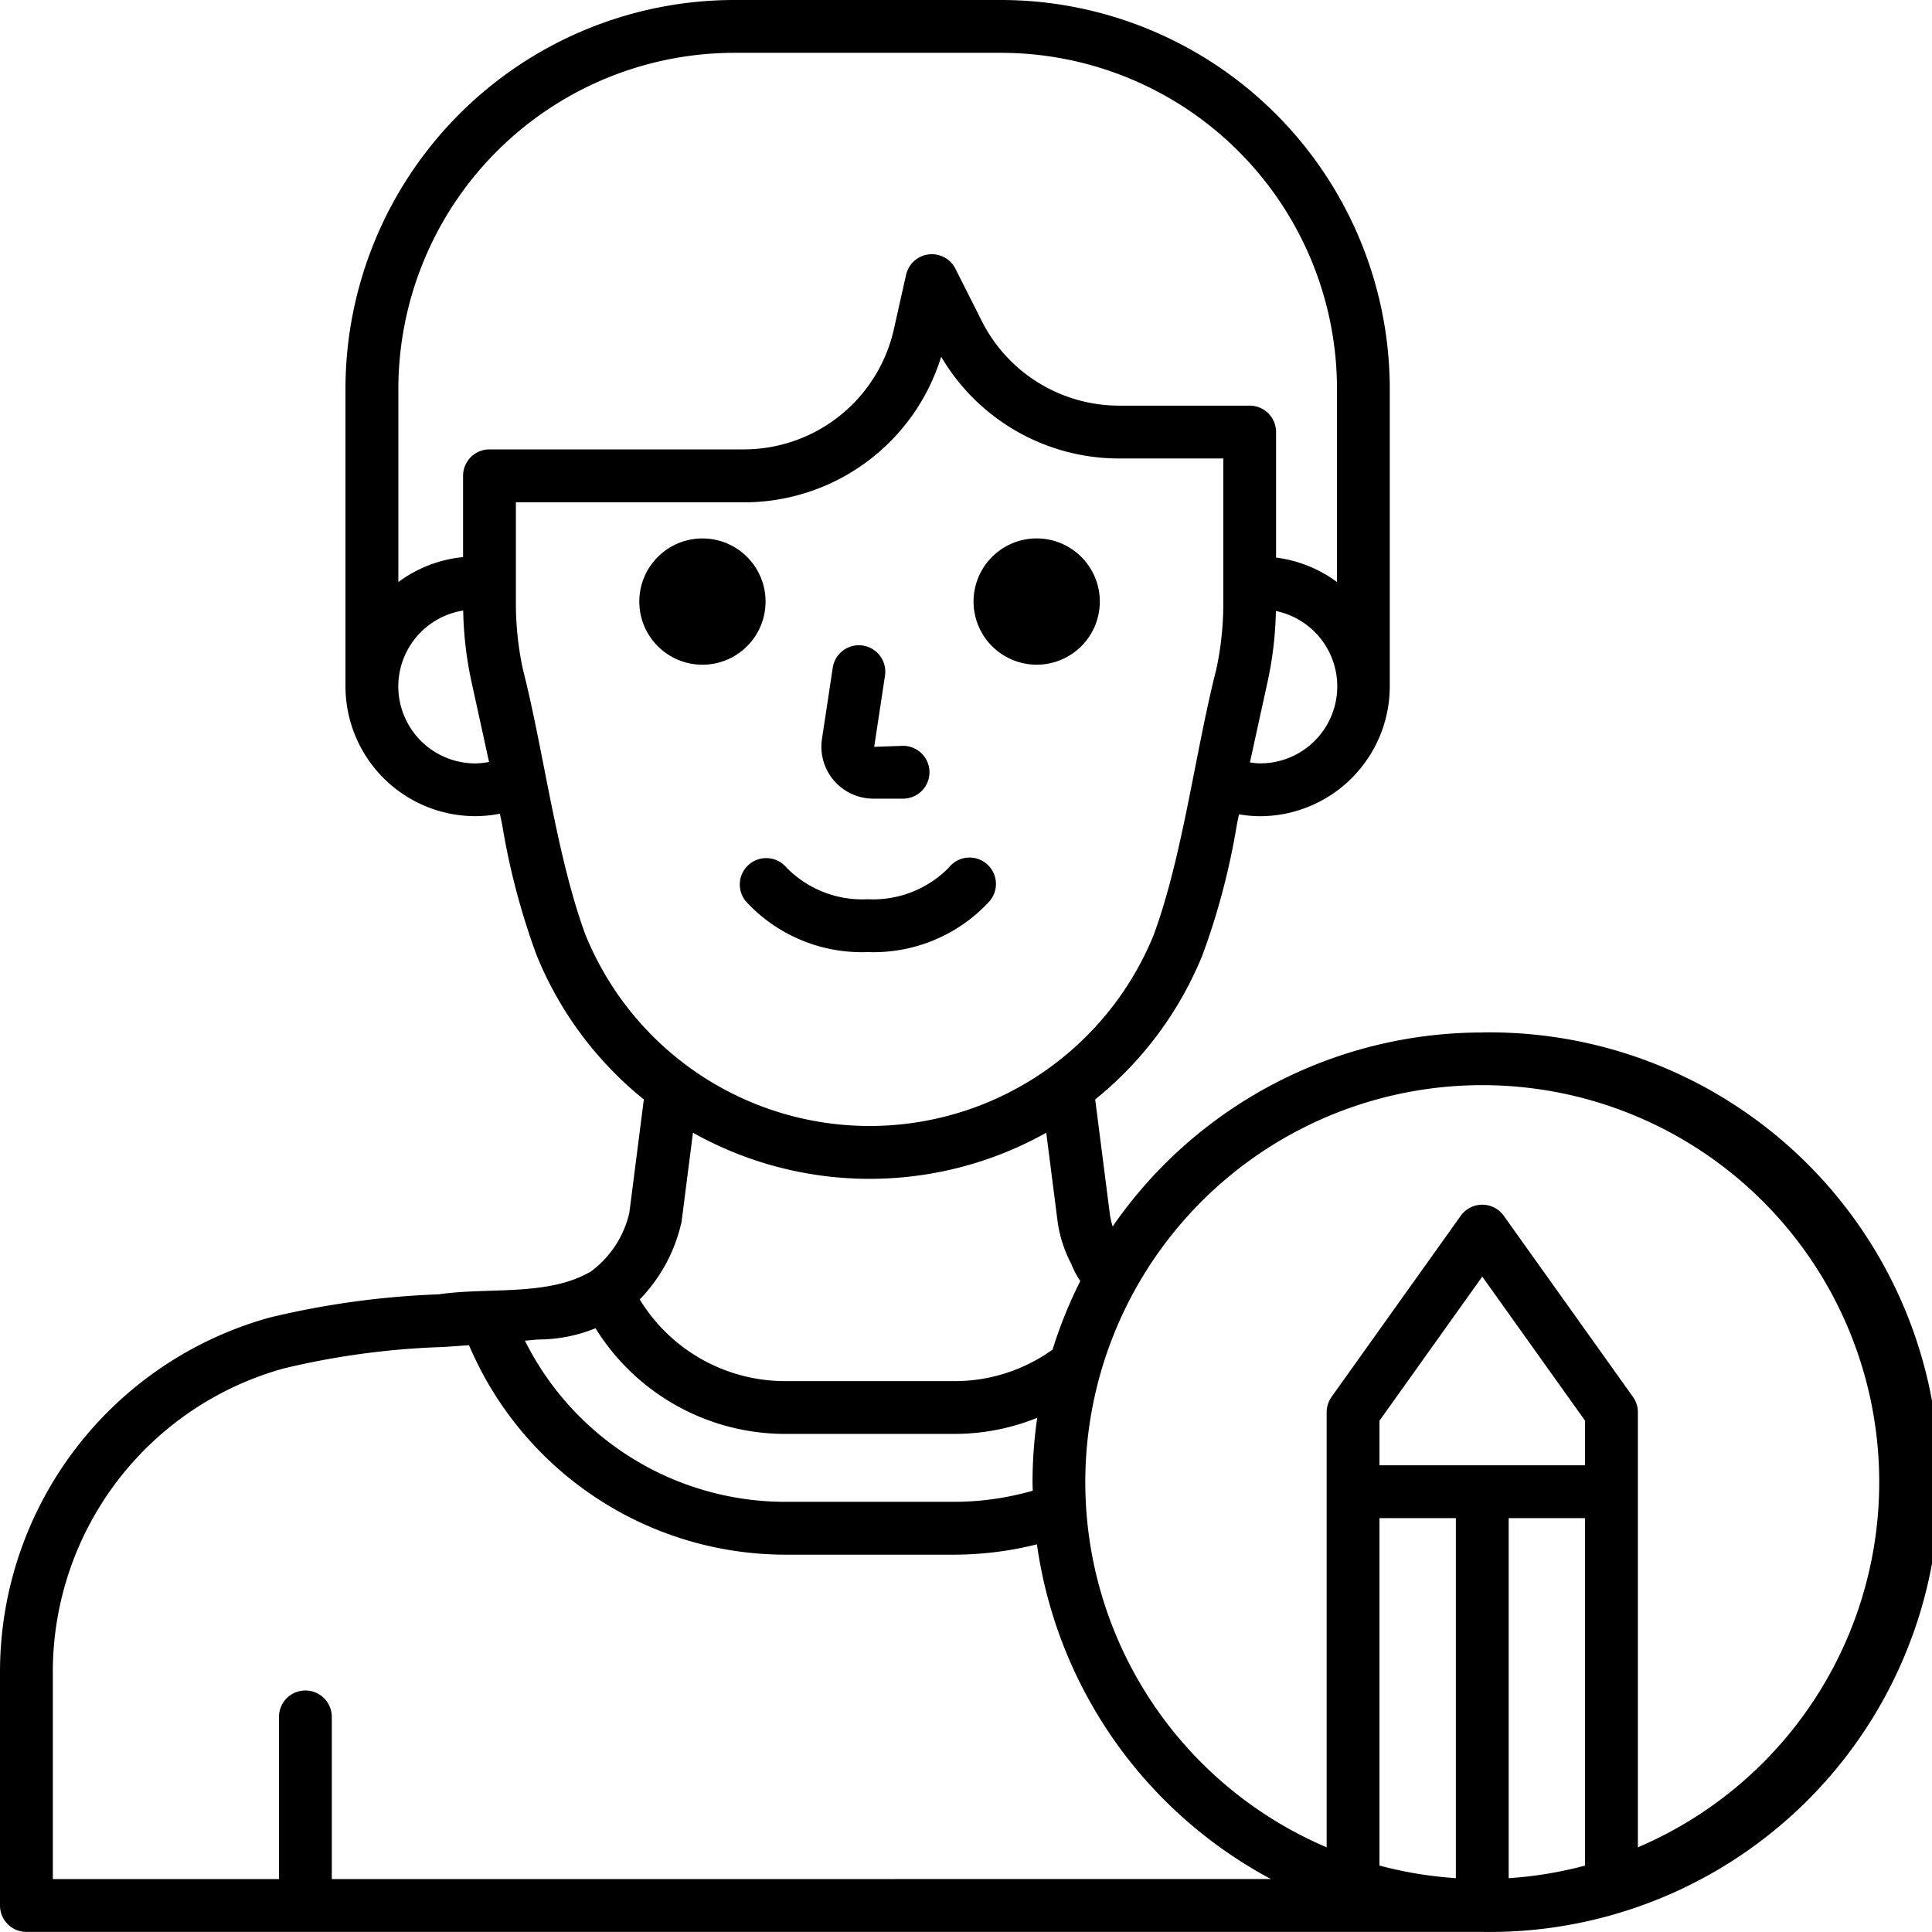 <?xml version="1.0" encoding="UTF-8"?>
<svg xmlns="http://www.w3.org/2000/svg" width="512" height="512" viewBox="0 0 128 128"><g><path d="M57.861,52.913H59.83a1.75,1.75,0,0,0,0-3.5l-1.912.066.715-4.717a1.75,1.75,0,0,0-3.461-.524l-.714,4.717a3.442,3.442,0,0,0,3.4,3.958Z"/><path d="M68.681,44.038A4.183,4.183,0,1,0,64.5,39.855,4.187,4.187,0,0,0,68.681,44.038Z"/><path d="M49.651,57.251a1.749,1.749,0,0,0-.238,2.463,10.428,10.428,0,0,0,8.07,3.363,10.43,10.43,0,0,0,8.07-3.362,1.75,1.75,0,1,0-2.7-2.225,7.045,7.045,0,0,1-5.369,2.087,7.038,7.038,0,0,1-5.368-2.088A1.752,1.752,0,0,0,49.651,57.251Z"/><circle cx="46.538" cy="39.855" r="4.183" transform="translate(6.627 86.346) rotate(-89.931)"/><path d="M98.2,68.405A29.778,29.778,0,0,0,73.718,81.252a4.53,4.53,0,0,1-.186-.806l-.973-7.606a23.771,23.771,0,0,0,7.107-9.562,46.78,46.78,0,0,0,2.27-8.592c.049-.247.1-.488.15-.735a8.3,8.3,0,0,0,1.39.125,8.612,8.612,0,0,0,8.6-8.6V25.747A25.779,25.779,0,0,0,66.329,0H48.638a25.779,25.779,0,0,0-25.75,25.75V45.473a8.613,8.613,0,0,0,8.6,8.6,8.474,8.474,0,0,0,1.632-.164c.052.259.106.512.158.772a46.942,46.942,0,0,0,2.272,8.6,23.769,23.769,0,0,0,7.106,9.56l-.96,7.505a6.715,6.715,0,0,1-2.523,3.876c-2.834,1.693-6.842,1.045-10.093,1.53A56.684,56.684,0,0,0,17.9,87.282,24.366,24.366,0,0,0,0,110.728v15.516a1.75,1.75,0,0,0,1.75,1.75s18.535,0,18.561,0H98.088c.039,0,.077,0,.116,0a29.8,29.8,0,1,0,0-59.592ZM83.476,50.576a4.816,4.816,0,0,1-.665-.066L84,45.081a24.182,24.182,0,0,0,.531-4.6,5.1,5.1,0,0,1-1.055,10.094ZM48.638,3.5H66.329a22.275,22.275,0,0,1,22.25,22.25V38.562a8.537,8.537,0,0,0-4.036-1.619V28.625a1.749,1.749,0,0,0-1.75-1.75h-8.61a10.2,10.2,0,0,1-9.151-5.632L63.3,17.806a1.75,1.75,0,0,0-3.27.4l-.8,3.567a10.193,10.193,0,0,1-10,8h-16.8a1.751,1.751,0,0,0-1.75,1.75V36.91a8.543,8.543,0,0,0-4.287,1.653V25.747A22.275,22.275,0,0,1,48.638,3.5ZM26.388,45.473a5.1,5.1,0,0,1,4.3-5.023,24.248,24.248,0,0,0,.532,4.638L32.4,50.479a4.947,4.947,0,0,1-.909.1A5.109,5.109,0,0,1,26.388,45.473ZM38.8,61.964c-1.933-5.226-2.762-12.142-4.156-17.619a20.609,20.609,0,0,1-.465-4.335V33.281h15.05a13.665,13.665,0,0,0,13.126-9.649,13.673,13.673,0,0,0,11.832,6.743h6.86v9.633a20.645,20.645,0,0,1-.463,4.331c-1.4,5.49-2.222,12.384-4.156,17.622a20.323,20.323,0,0,1-37.628,0Zm6.328,19.114c.015-.061.026-.125.035-.188l.747-5.844a23.945,23.945,0,0,0,23.407,0l.747,5.844a8.451,8.451,0,0,0,.908,2.839,5.578,5.578,0,0,0,.6,1.144,29.633,29.633,0,0,0-1.835,4.539,11.082,11.082,0,0,1-6.5,2.09H51.984a11.283,11.283,0,0,1-9.6-5.411A10.663,10.663,0,0,0,45.124,81.078Zm-9.513,7.668A10.139,10.139,0,0,0,39.455,88a14.787,14.787,0,0,0,12.529,7h11.25a14.61,14.61,0,0,0,5.484-1.067,29.864,29.864,0,0,0-.31,4.266c0,.189.01.376.014.564a18.965,18.965,0,0,1-5.188.737H51.984A19.288,19.288,0,0,1,34.778,88.826ZM21.983,124.494V113.75a1.75,1.75,0,0,0-3.5,0v10.744H3.5V110.728a20.856,20.856,0,0,1,15.319-20.07A52.184,52.184,0,0,1,29.3,89.245c.591-.035,1.181-.081,1.772-.123A22.789,22.789,0,0,0,51.984,103h11.25a22.518,22.518,0,0,0,5.465-.685,29.858,29.858,0,0,0,15.506,22.177Zm77.971-23.915h5.06V123.6a26.157,26.157,0,0,1-5.06.834Zm5.06-3.5H91.394V94.125l6.81-9.547,6.81,9.547Zm-13.62,3.5h5.06v23.853a26.131,26.131,0,0,1-5.06-.834Zm17.12,21.81V93.565a1.749,1.749,0,0,0-.326-1.017l-8.559-12a1.752,1.752,0,0,0-2.85,0l-8.56,12a1.756,1.756,0,0,0-.325,1.017v28.824a26.3,26.3,0,1,1,20.62,0Z"/></g></svg>
